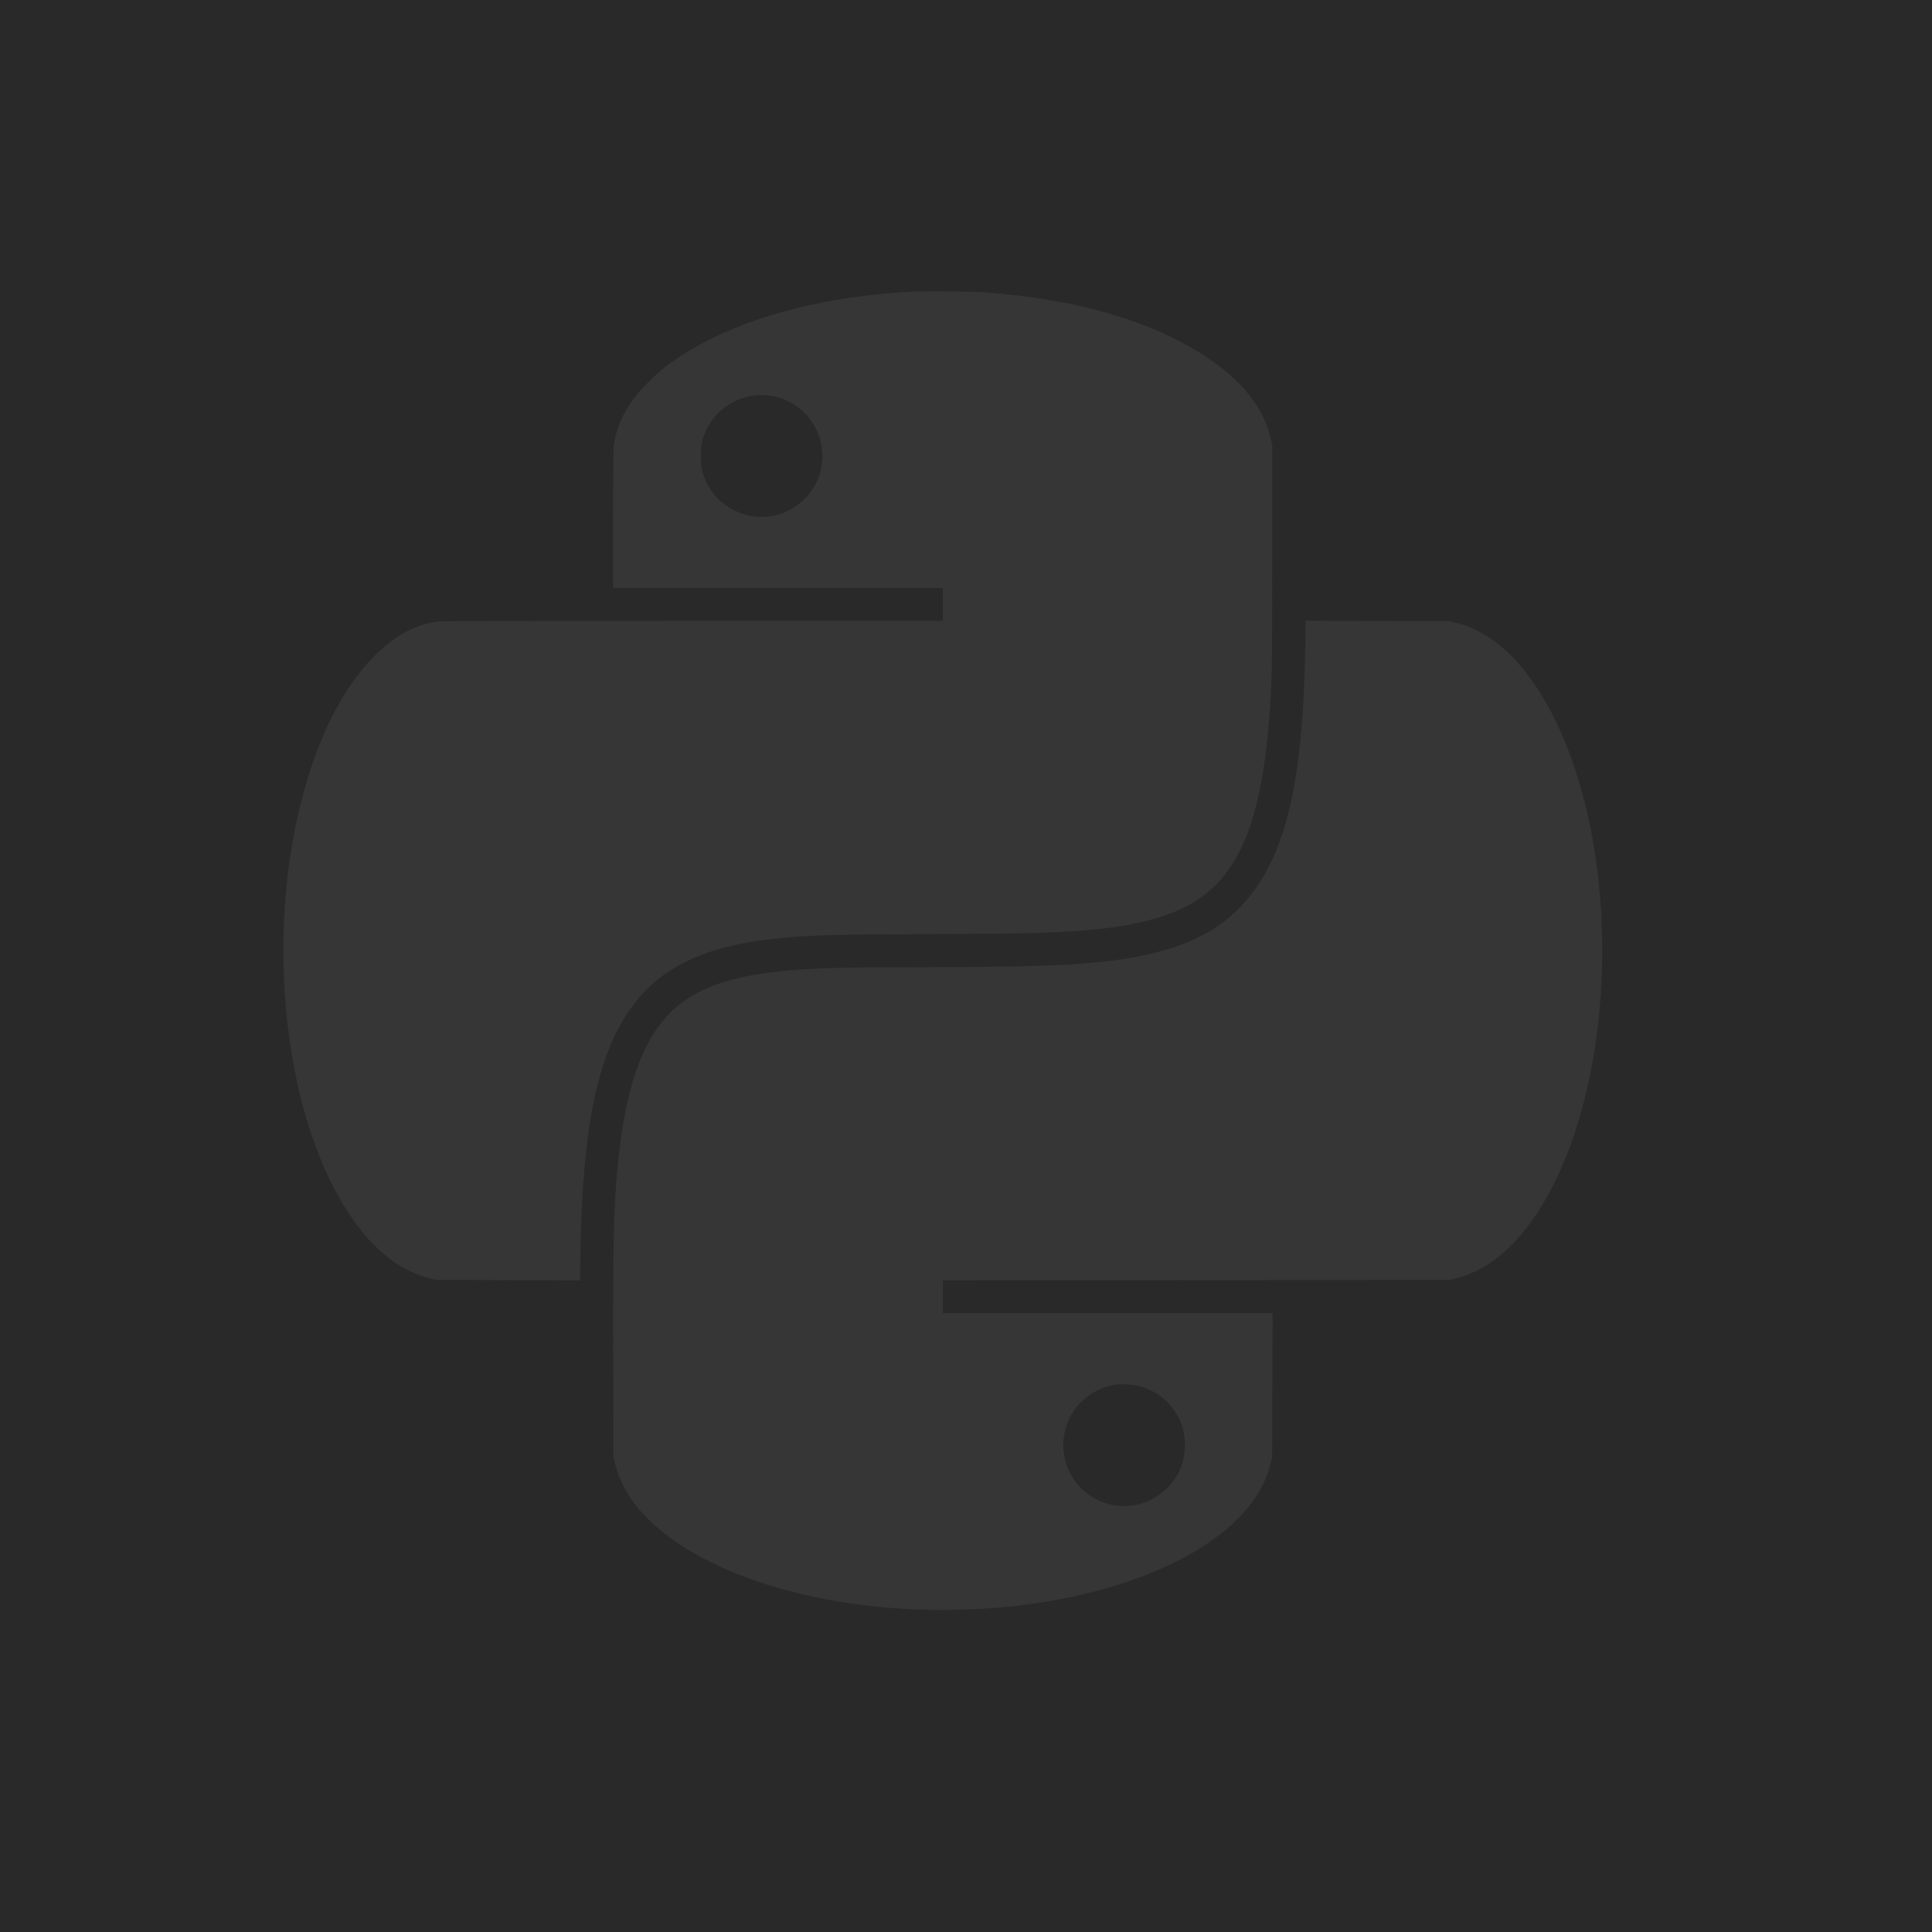 <?xml version="1.0" standalone="no"?>
<!DOCTYPE svg PUBLIC "-//W3C//DTD SVG 20010904//EN"
 "http://www.w3.org/TR/2001/REC-SVG-20010904/DTD/svg10.dtd">
<svg version="1.0" xmlns="http://www.w3.org/2000/svg"
 width="1500" height="1500" viewBox="0 0 1500 1500"
 preserveAspectRatio="xMidYMid meet">
<g>
  <rect width="1500" height="1500" style="fill:#292929"/>
</g>
<g transform="translate(220,1250) scale(0.05,-0.05)"
fill="#363636" stroke="none">
<path d="M9755 20470 c-1586 -82 -2971 -506 -3835 -1176 -146 -113 -375 -341
-466 -464 -186 -250 -291 -495 -324 -752 -6 -52 -10 -476 -10 -1145 l0 -1063
2560 0 2560 0 0 -255 0 -255 -3878 0 c-2600 0 -3905 -3 -3960 -10 -350 -44
-672 -219 -987 -534 -495 -497 -882 -1264 -1135 -2251 -496 -1930 -321 -4302
434 -5870 417 -865 949 -1393 1554 -1543 l107 -26 1116 -3 1116 -4 6 438 c28
1895 260 3039 762 3758 469 672 1172 1006 2350 1119 481 46 824 55 2235 61
1555 7 2016 18 2510 60 1114 96 1754 354 2155 870 381 490 593 1243 684 2430
43 562 46 704 46 2510 l0 1730 -27 112 c-111 466 -442 881 -993 1248 -837 557
-2023 903 -3440 1005 -200 15 -927 21 -1140 10z m-2105 -1631 c196 -48 382
-165 505 -318 393 -488 228 -1200 -338 -1461 -259 -119 -546 -115 -802 9 -255
125 -427 331 -507 607 -20 68 -23 102 -23 244 0 184 14 255 79 395 136 294
415 499 741 545 88 13 248 3 345 -21z"/>
<path d="M15867 14928 c-28 -1824 -244 -2926 -715 -3643 -516 -786 -1301
-1140 -2767 -1250 -505 -37 -1339 -54 -2780 -55 -753 0 -1153 -8 -1510 -30
-908 -56 -1490 -212 -1893 -508 -578 -423 -890 -1225 -1017 -2612 -56 -616
-67 -1128 -63 -2935 l4 -1520 26 -107 c80 -322 261 -617 544 -888 917 -876
2747 -1412 4704 -1377 352 7 646 24 944 57 1320 146 2473 548 3205 1118 421
328 680 691 779 1090 l26 107 3 1118 4 1117 -2561 0 -2560 0 0 255 0 255 3933
3 3932 2 107 27 c323 81 617 261 888 544 1058 1107 1592 3495 1300 5814 -209
1660 -845 3033 -1658 3578 -180 121 -337 192 -532 240 l-105 26 -1116 3 -1116
4 -6 -433z m-2587 -11449 c103 -24 263 -99 347 -163 126 -96 242 -245 303
-393 93 -222 93 -504 0 -726 -160 -384 -563 -623 -972 -578 -618 69 -1001 688
-788 1272 117 321 417 561 760 609 92 12 250 3 350 -21z"/>
</g>
</svg>

